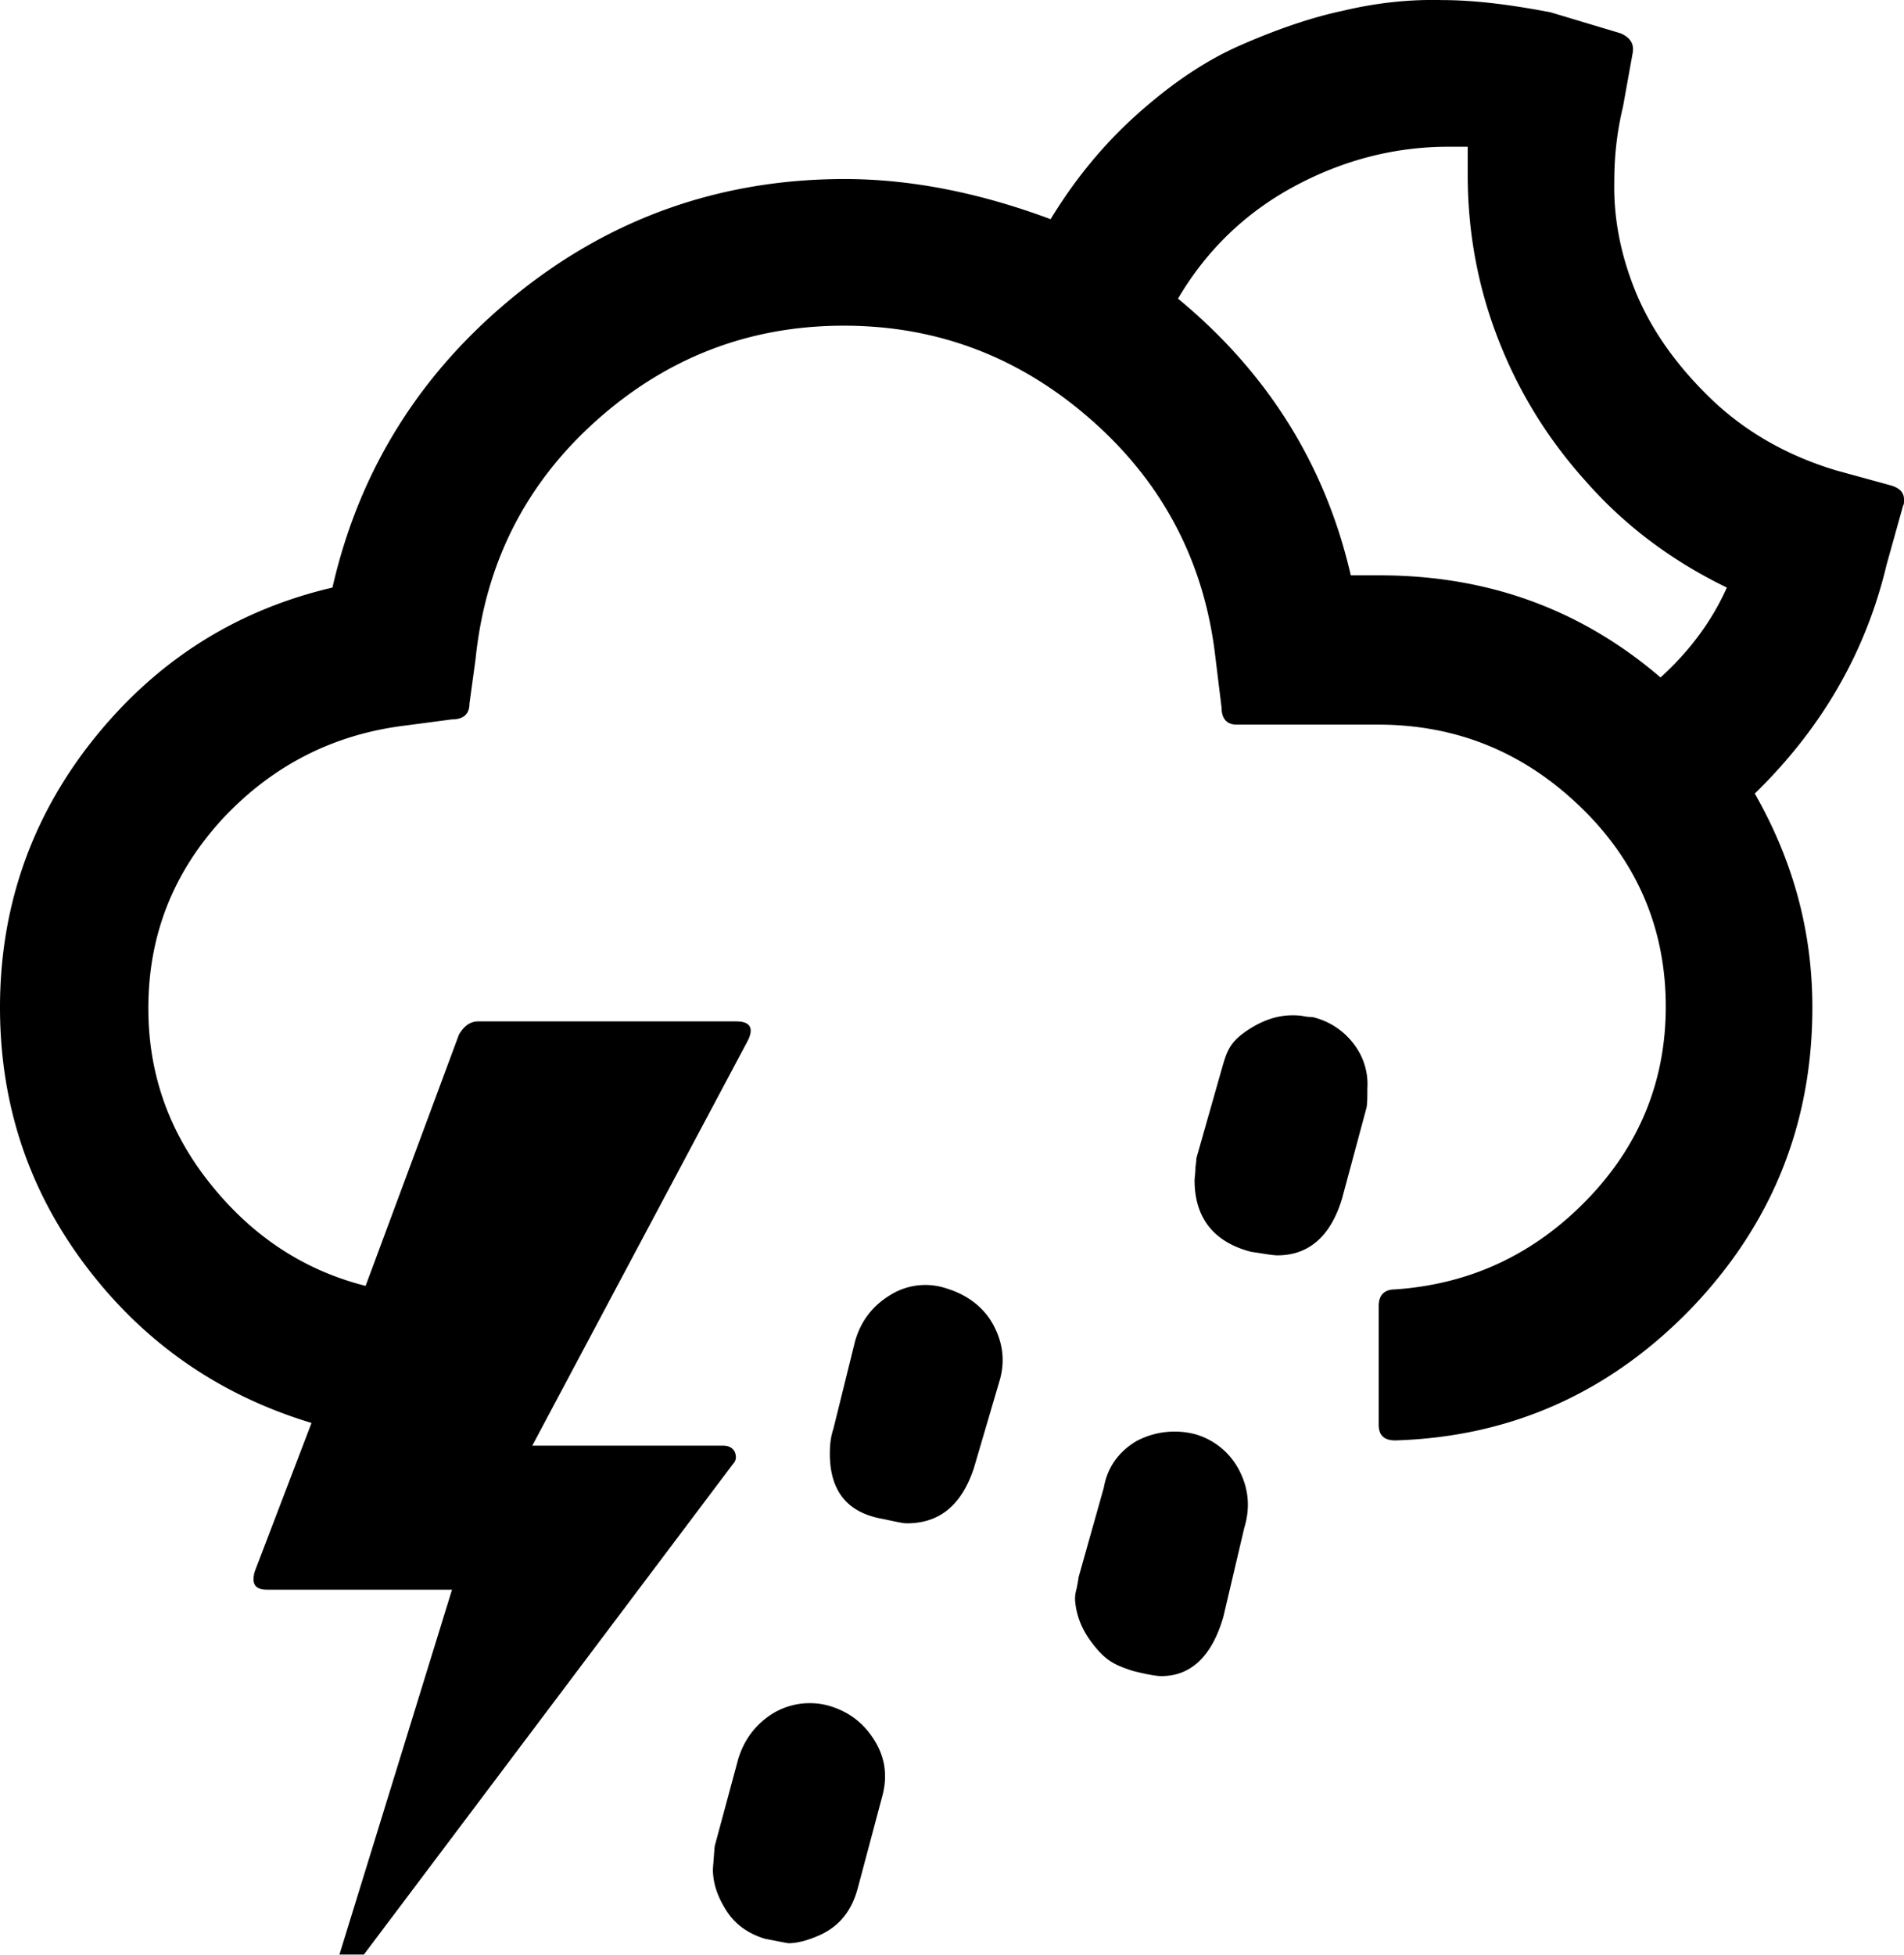 <?xml version="1.0" encoding="UTF-8" standalone="no"?>
<svg xmlns="http://www.w3.org/2000/svg" xmlns:svg="http://www.w3.org/2000/svg" xml:space="preserve" viewBox="0 0 21.82 22.392" version="1.1" id="svg1" width="21.82" height="22.392" fill="currentColor">
  <defs id="defs1" fill="currentColor"/>
  <path d="m 0,11.541 q 0,1.665 0.99,2.97 c 0.66,0.87 1.52,1.47 2.58,1.79 l -0.65,1.7 c -0.04,0.14 0,0.21 0.14,0.21 h 2.12 l -1.29,4.18 h 0.28 l 4.23,-5.62 c 0.04,-0.04 0.04,-0.09 0.02,-0.14 -0.03,-0.05 -0.07,-0.07 -0.14,-0.07 H 6.1 l 2.47,-4.64 c 0.07,-0.14 0.03,-0.22 -0.13,-0.22 H 5.48 c -0.09,0 -0.16,0.05 -0.22,0.15 l -1.07,2.88 c -0.71,-0.18 -1.3,-0.57 -1.78,-1.17 -0.48,-0.6 -0.71,-1.27 -0.71,-2.01 0,-0.83 0.28,-1.55 0.85,-2.17 0.57,-0.61 1.27,-0.97 2.1,-1.07 l 0.53,-0.07 c 0.13,0 0.2,-0.06 0.2,-0.18 l 0.07,-0.51 c 0.11,-1.08 0.56,-1.99 1.37,-2.72 0.81,-0.73 1.76,-1.1 2.85,-1.1 1.09,0 2.04,0.37 2.86,1.1 0.82,0.73 1.28,1.64 1.4,2.71 l 0.07,0.57 c 0,0.12 0.06,0.19 0.17,0.19 h 1.62 c 0.91,0 1.68,0.32 2.33,0.95 0.65,0.63 0.97,1.4 0.97,2.28 0,0.85 -0.3,1.59 -0.9,2.21 -0.6,0.62 -1.33,0.97 -2.2,1.03 -0.12,0 -0.19,0.06 -0.19,0.19 v 1.36 c 0,0.12 0.06,0.18 0.19,0.18 1.33,-0.04 2.46,-0.55 3.39,-1.51 0.93,-0.97 1.39,-2.12 1.39,-3.45 0,-0.87 -0.22,-1.68 -0.66,-2.45 0.76,-0.74 1.27,-1.61 1.51,-2.62 l 0.19,-0.68 c 0.01,-0.01 0.01,-0.03 0.01,-0.07 0,-0.08 -0.05,-0.13 -0.15,-0.16 l -0.62,-0.17 c -0.57,-0.17 -1.06,-0.45 -1.46,-0.84 -0.4,-0.39 -0.68,-0.8 -0.85,-1.22 -0.17,-0.42 -0.25,-0.84 -0.24,-1.26 0,-0.28 0.03,-0.56 0.1,-0.85 l 0.11,-0.61 c 0.02,-0.1 -0.02,-0.18 -0.14,-0.23 l -0.8,-0.24 c -0.47,-0.09 -0.88,-0.14 -1.24,-0.14 -0.37,-0.01 -0.75,0.03 -1.13,0.12 -0.38,0.08 -0.78,0.22 -1.19,0.4 -0.41,0.18 -0.8,0.45 -1.18,0.79 q -0.57,0.51 -0.99,1.2 c -0.83,-0.31 -1.62,-0.46 -2.36,-0.46 -1.41,0 -2.67,0.44 -3.76,1.32 -1.09,0.88 -1.8,2 -2.11,3.36 -1.11,0.26 -2.02,0.84 -2.74,1.74 -0.71,0.89 -1.07,1.92 -1.07,3.07 m 8.17,9.87 c 0,0.16 0.05,0.31 0.15,0.47 q 0.15,0.24 0.45,0.33 c 0.16,0.03 0.25,0.05 0.27,0.05 0.09,0 0.22,-0.03 0.37,-0.1 0.21,-0.1 0.35,-0.27 0.42,-0.53 l 0.28,-1.05 c 0.06,-0.22 0.04,-0.43 -0.08,-0.63 -0.12,-0.2 -0.29,-0.34 -0.53,-0.41 a 0.82,0.82 0 0 0 -0.63,0.08 c -0.2,0.12 -0.34,0.3 -0.41,0.53 l -0.27,1 z m 1.34,-4.76 c 0,0.43 0.2,0.68 0.61,0.75 0.14,0.03 0.23,0.05 0.27,0.05 0.38,0 0.63,-0.21 0.77,-0.63 l 0.3,-1.02 c 0.06,-0.22 0.03,-0.43 -0.08,-0.63 -0.11,-0.2 -0.3,-0.34 -0.53,-0.41 a 0.76,0.76 0 0 0 -0.64,0.07 c -0.2,0.12 -0.34,0.29 -0.41,0.53 l -0.25,1.01 c -0.03,0.09 -0.04,0.18 -0.04,0.28 m 2.81,1.67 q 0.015,0.255 0.18,0.48 c 0.165,0.225 0.27,0.27 0.48,0.34 q 0.24,0.06 0.33,0.06 c 0.34,0 0.58,-0.23 0.71,-0.68 l 0.24,-1.02 q 0.105,-0.345 -0.06,-0.66 a 0.82,0.82 0 0 0 -0.5,-0.41 0.93,0.93 0 0 0 -0.68,0.08 c -0.2,0.12 -0.33,0.3 -0.37,0.53 l -0.29,1.03 c 0,0.02 -0.01,0.06 -0.02,0.12 -0.02,0.07 -0.02,0.11 -0.02,0.13 m 1.18,-14.9 c 0.33,-0.56 0.78,-0.99 1.34,-1.29 0.56,-0.3 1.15,-0.45 1.76,-0.45 h 0.22 v 0.32 c 0,0.64 0.11,1.26 0.34,1.86 0.23,0.6 0.56,1.15 1.02,1.66 0.45,0.51 0.99,0.91 1.61,1.21 -0.17,0.38 -0.42,0.72 -0.76,1.03 -0.91,-0.78 -1.98,-1.17 -3.22,-1.17 h -0.33 c -0.29,-1.26 -0.95,-2.32 -1.98,-3.17 m 0.19,10.1 c 0,0.43 0.22,0.71 0.65,0.82 0.14,0.02 0.24,0.04 0.3,0.04 0.36,0 0.61,-0.22 0.74,-0.65 l 0.28,-1.04 c 0.01,-0.05 0.01,-0.12 0.01,-0.22 a 0.75,0.75 0 0 0 -0.14,-0.49 0.83,0.83 0 0 0 -0.49,-0.33 c -0.01,0 -0.05,0 -0.1,-0.01 -0.05,-0.01 -0.1,-0.01 -0.13,-0.01 q -0.24,0 -0.48,0.15 c -0.24,0.15 -0.27,0.26 -0.33,0.47 l -0.29,1.02 c 0,0.01 0,0.04 -0.01,0.1 0,0.07 -0.01,0.12 -0.01,0.15" id="path1" fill="currentColor"/>
</svg>
